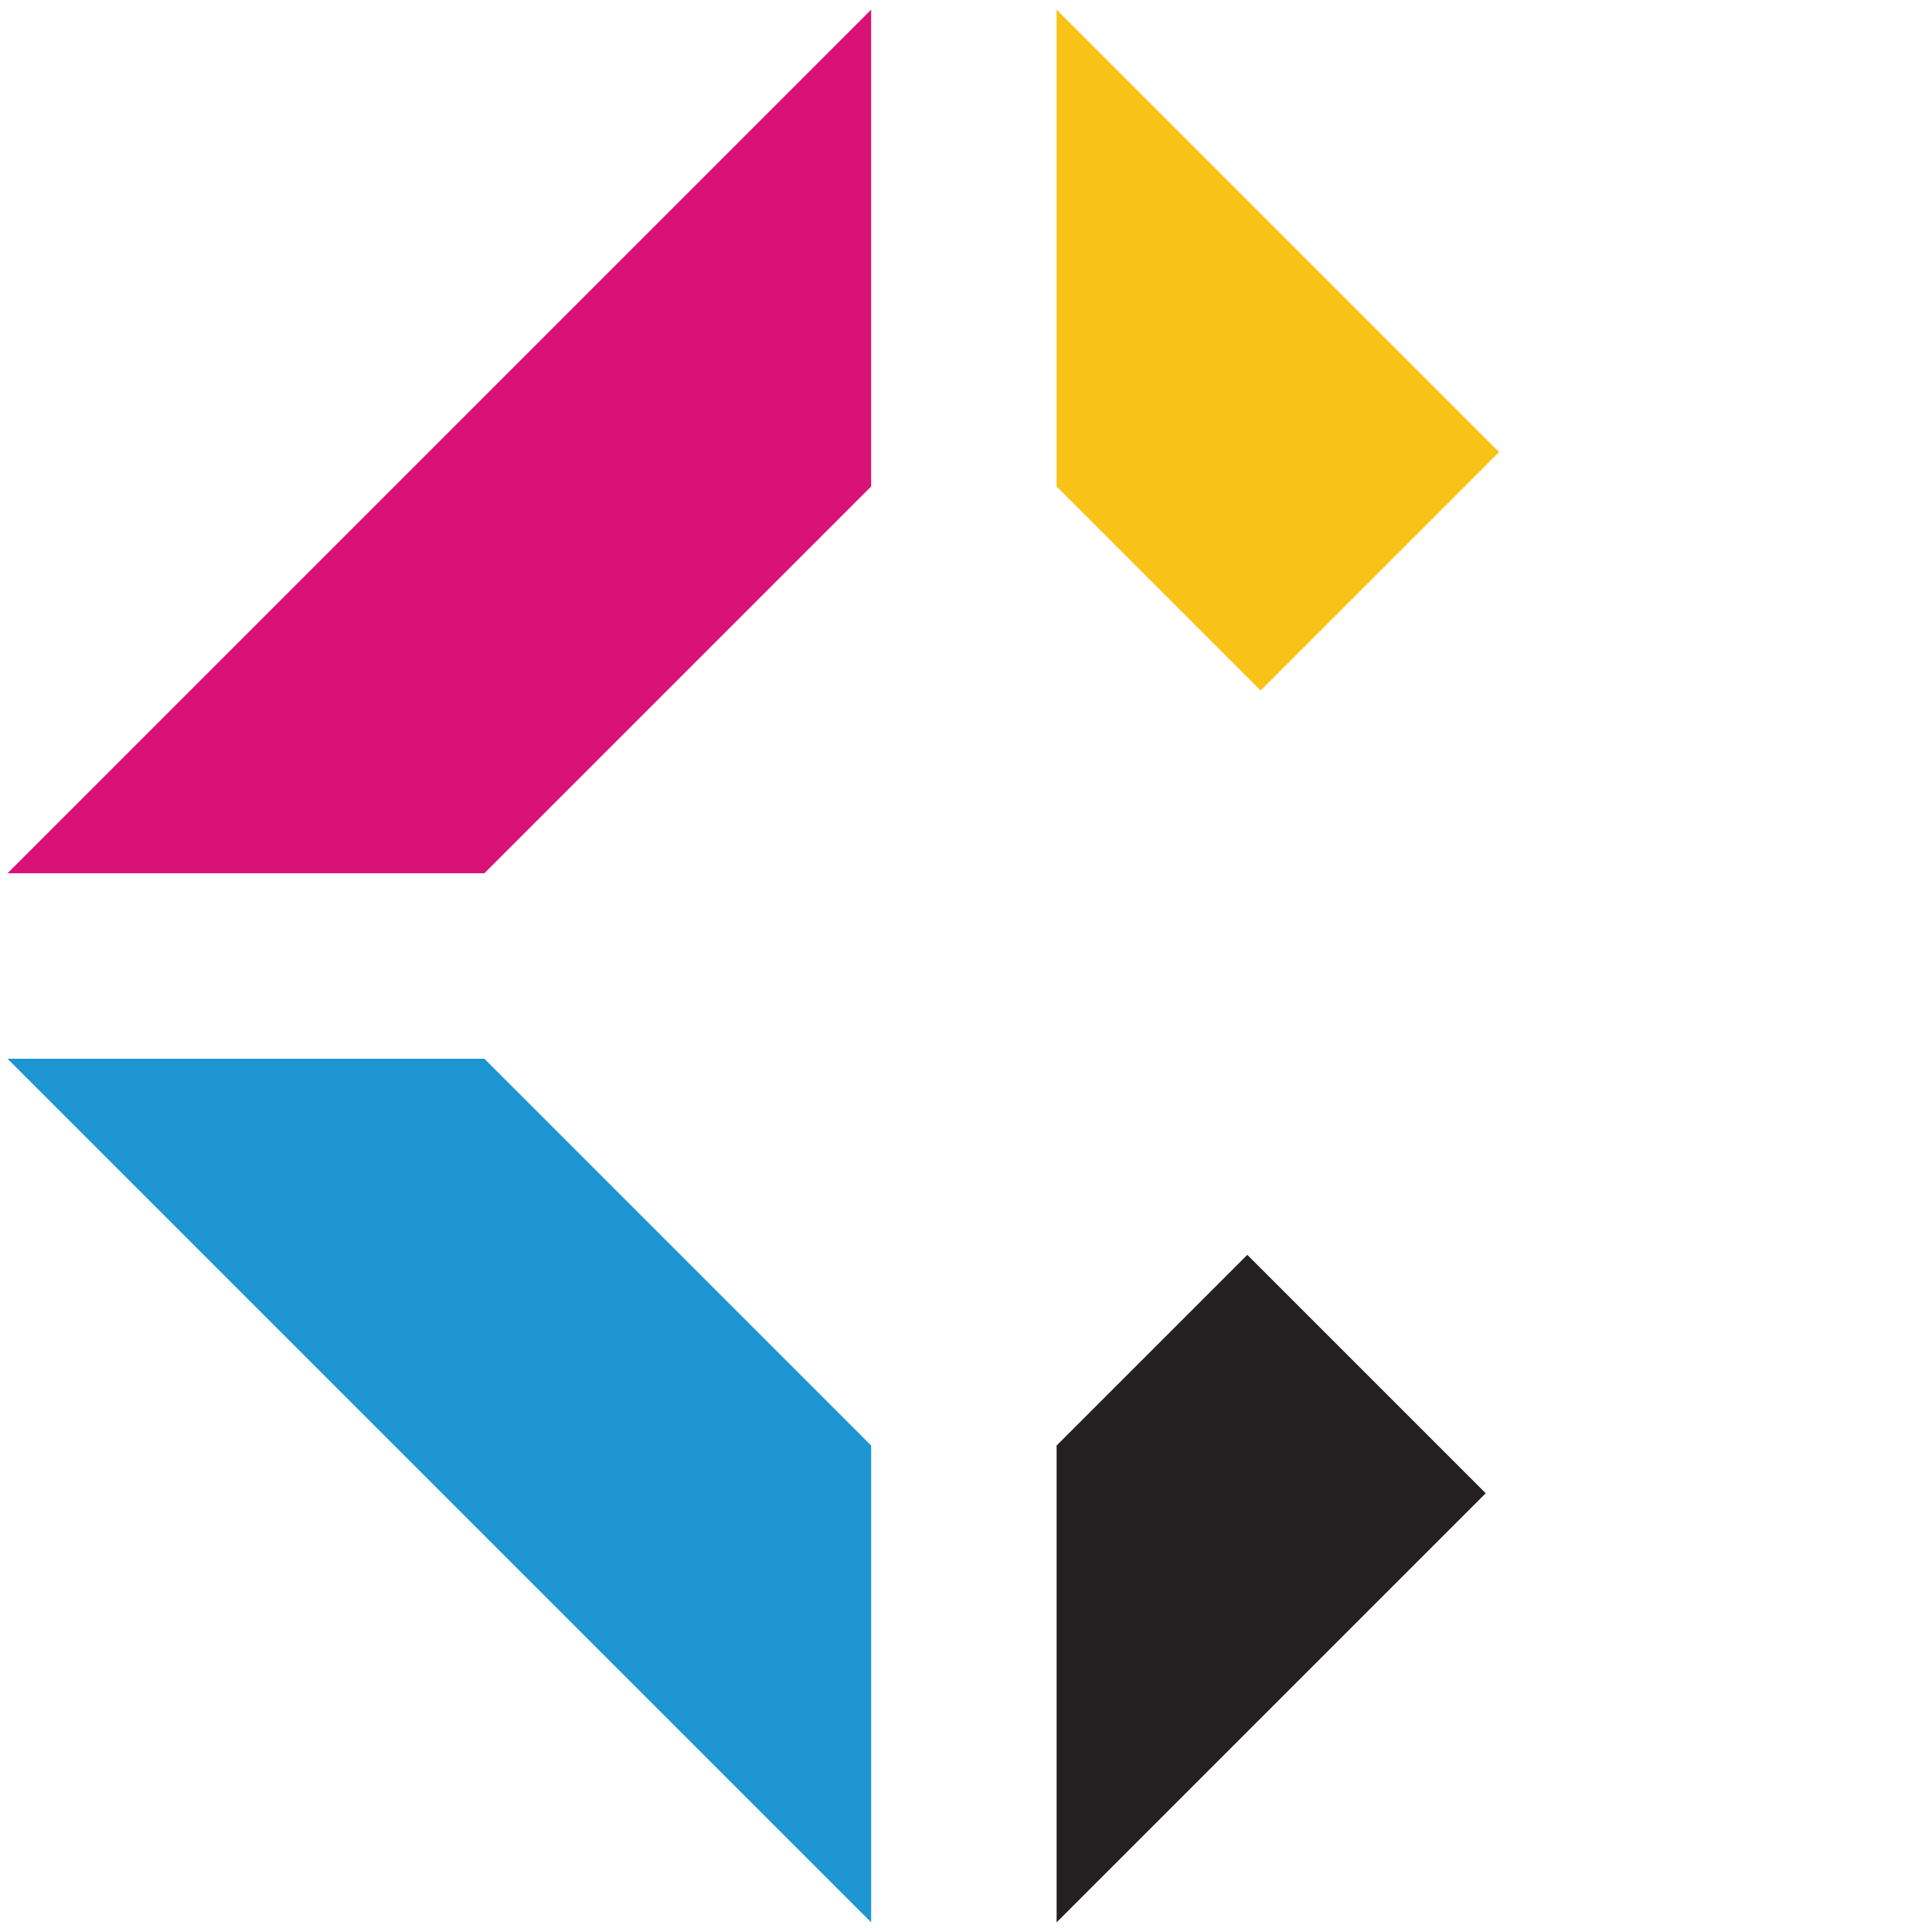 <?xml version="1.0" encoding="utf-8"?>
<!-- Generator: Adobe Illustrator 24.0.1, SVG Export Plug-In . SVG Version: 6.00 Build 0)  -->
<svg version="1.1" id="Layer_1" xmlns="http://www.w3.org/2000/svg" xmlns:xlink="http://www.w3.org/1999/xlink" x="0px" y="0px"
	 viewBox="0 0 100 100" style="enable-background:new 0 0 100 100;" xml:space="preserve">
<style type="text/css">
	.st0{fill:#1D95D1;}
	.st1{fill:#D81277;}
	.st2{fill:#F8C316;}
	.st3{fill:#241F21;}
</style>
<g>
	<polygon class="st0" points="25.07,54.8 45.09,74.82 45.09,99.5 0.39,54.8 	"/>
	<polygon class="st1" points="0.39,45.2 45.09,0.5 45.09,25.18 25.07,45.2 	"/>
	<polygon class="st2" points="77.59,23.4 65.25,35.74 54.69,25.18 54.69,0.5 	"/>
	<polygon class="st3" points="76.9,77.29 54.69,99.5 54.69,74.82 64.56,64.95 	"/>
</g>
</svg>
